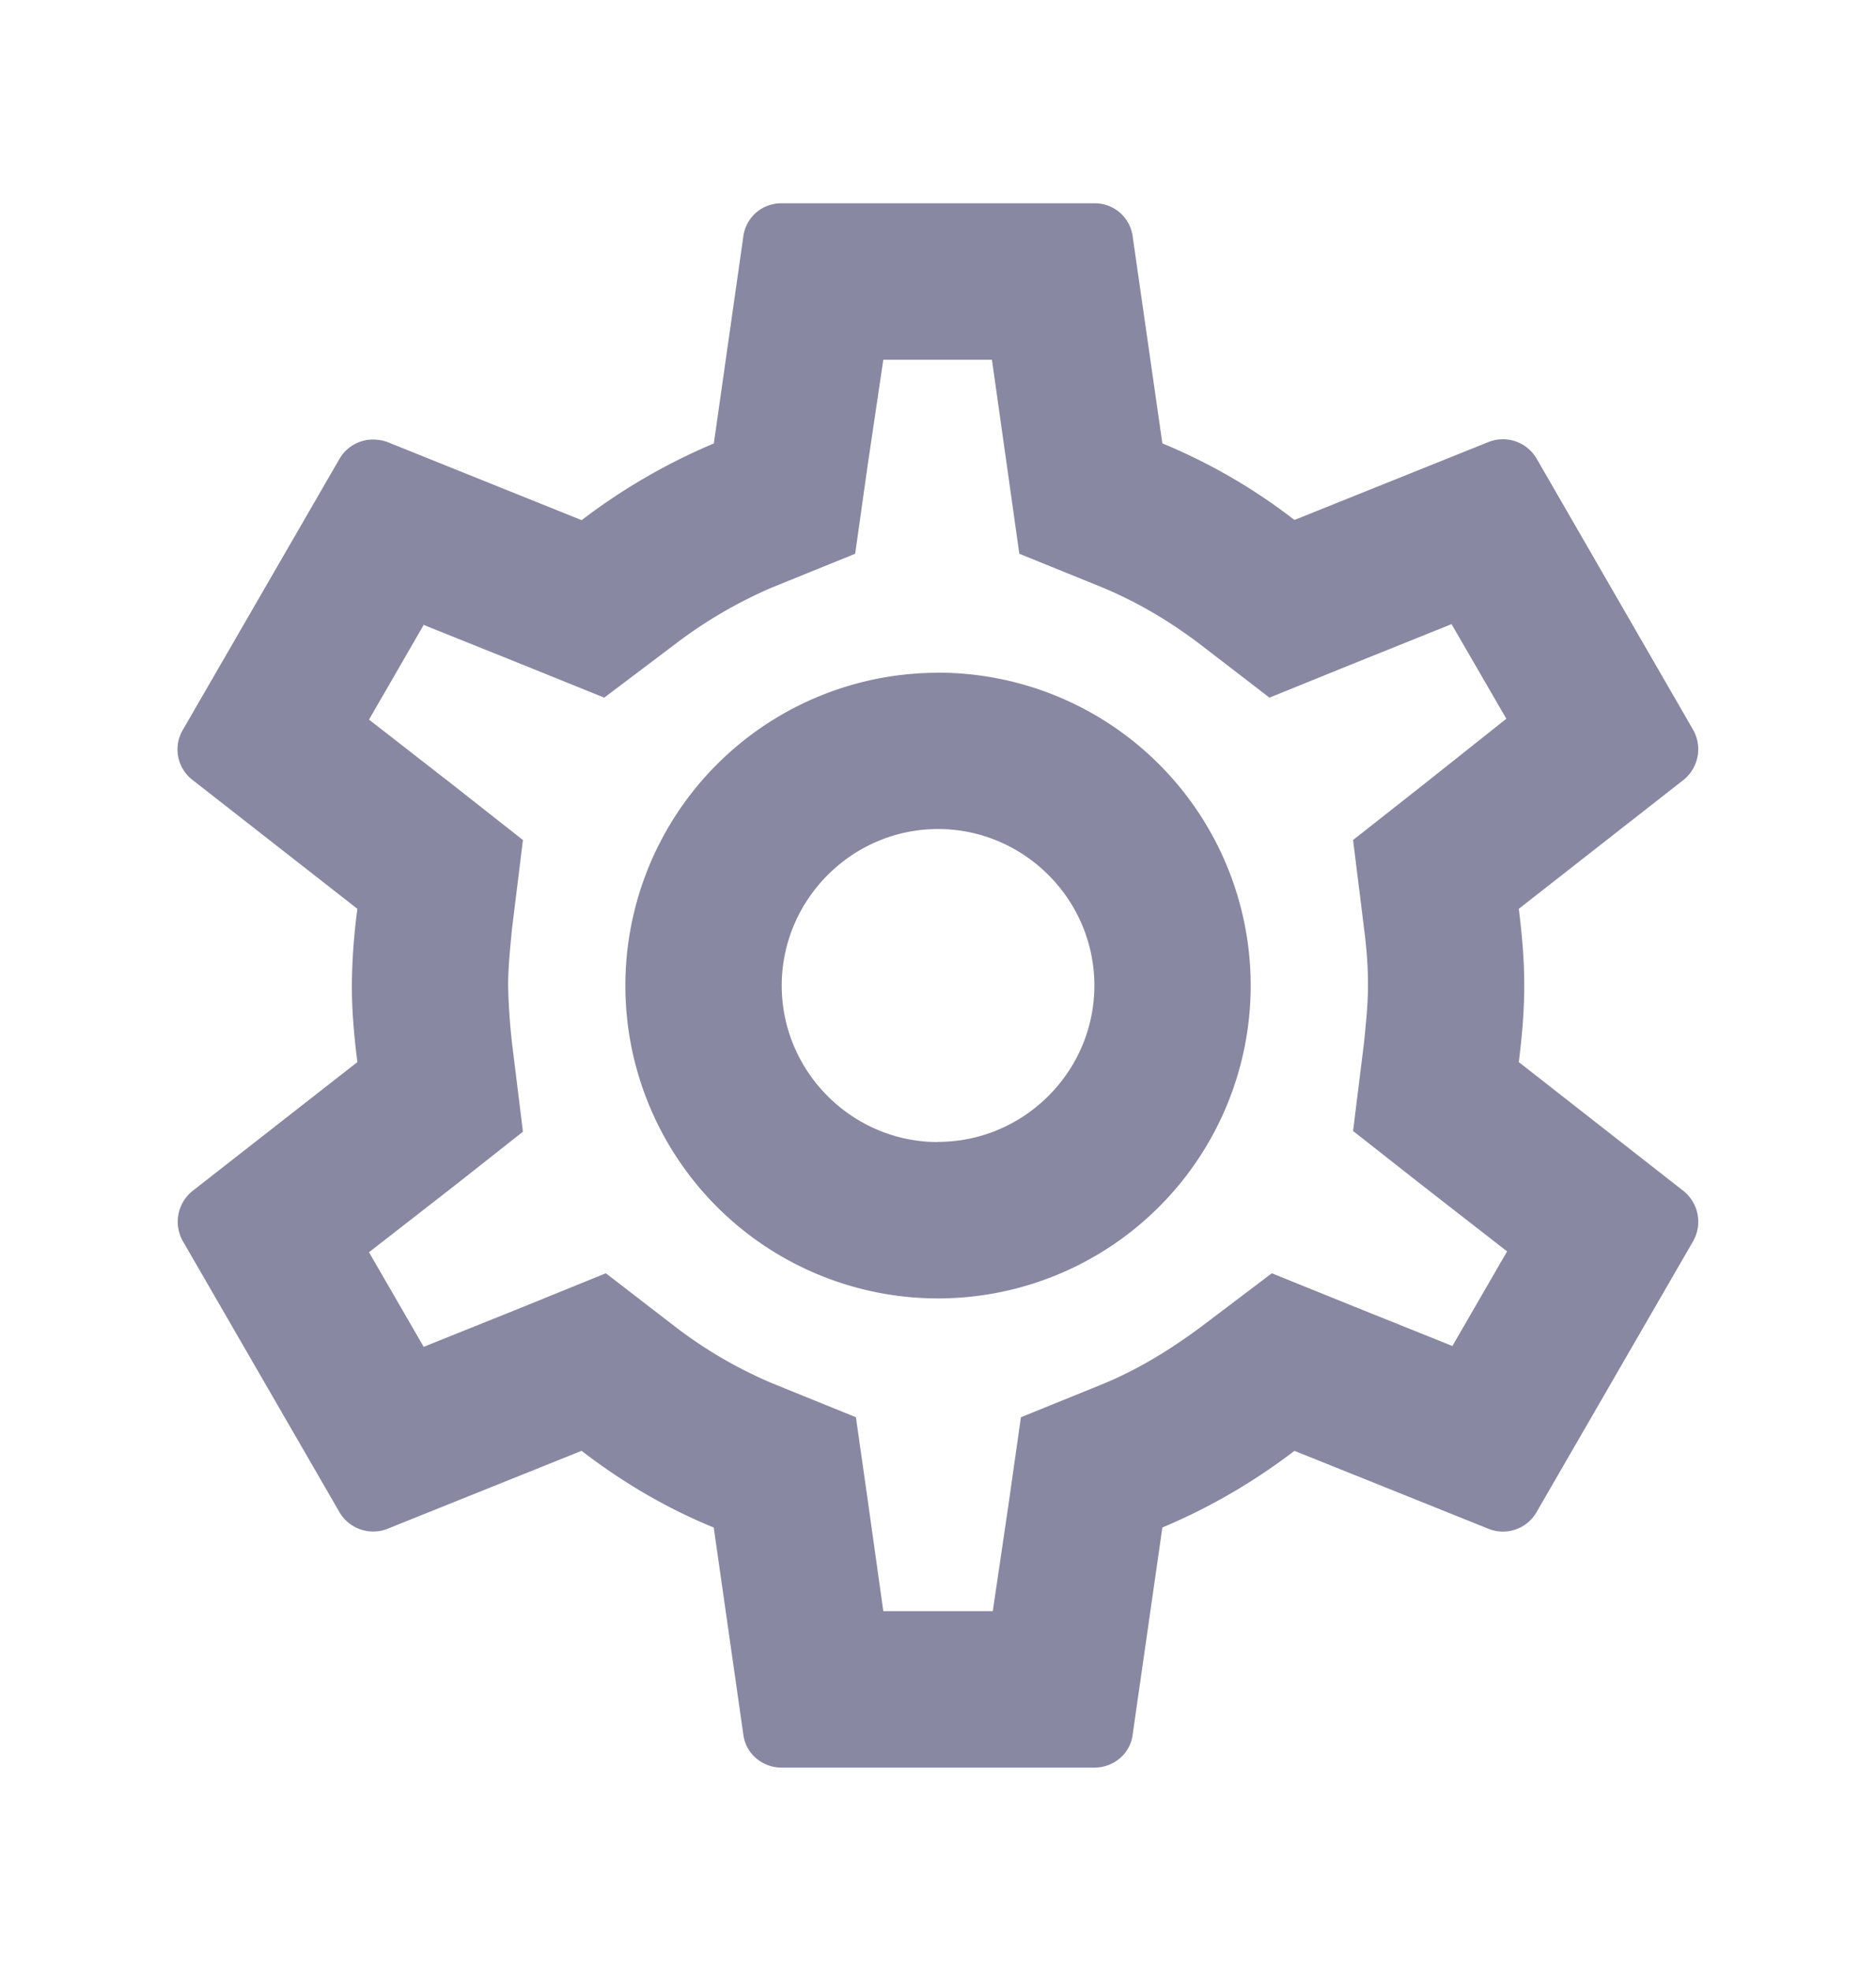 <svg width="20" height="21" viewBox="0 0 20 21" fill="none" xmlns="http://www.w3.org/2000/svg">
    <g clip-path="url(#8dzfzfnipa)">
        <path d="M16.192 11.316c.033-.266.058-.533.058-.816 0-.284-.025-.55-.058-.817l1.758-1.375a.42.42 0 0 0 .1-.533L16.384 4.89a.416.416 0 0 0-.509-.183l-2.075.833a6.089 6.089 0 0 0-1.408-.816l-.317-2.208a.406.406 0 0 0-.408-.35H8.334a.406.406 0 0 0-.409.35L7.61 4.725a6.402 6.402 0 0 0-1.409.817l-2.075-.834a.472.472 0 0 0-.15-.025.413.413 0 0 0-.358.208L1.95 7.775a.41.41 0 0 0 .1.533L3.81 9.683a6.607 6.607 0 0 0-.059.817c0 .275.025.55.059.816L2.05 12.691a.42.42 0 0 0-.1.534l1.667 2.883a.416.416 0 0 0 .508.183l2.075-.833c.434.333.9.609 1.409.817l.316 2.208c.025.2.2.35.409.35h3.333c.208 0 .383-.15.408-.35l.317-2.208a6.401 6.401 0 0 0 1.408-.817l2.075.833a.413.413 0 0 0 .508-.183l1.667-2.883a.42.42 0 0 0-.1-.534l-1.758-1.375zm-1.65-1.425c.033.259.042.434.042.609s-.017.358-.042.608l-.117.942.742.583.9.7-.583 1.008-1.059-.425-.866-.35-.75.567c-.359.267-.7.467-1.042.609l-.883.358-.134.941-.166 1.125H9.417l-.158-1.125-.134-.941-.883-.358a4.728 4.728 0 0 1-1.025-.592l-.758-.584-.884.359-1.058.425-.583-1.008.9-.7.741-.584-.116-.941a6.703 6.703 0 0 1-.042-.617c0-.167.017-.358.042-.608l.116-.942-.741-.583-.9-.7.583-1.009 1.058.425.867.35.75-.566a4.88 4.88 0 0 1 1.042-.609l.883-.358.133-.942.167-1.125h1.158l.159 1.125.133.942.883.358c.359.15.692.342 1.025.592l.759.583.883-.358 1.058-.425.584 1.008-.892.708-.742.584.117.942zM10 7.168a3.332 3.332 0 1 0 0 6.666 3.332 3.332 0 1 0 0-6.667zm0 5c-.916 0-1.666-.75-1.666-1.667S9.084 8.833 10 8.833c.917 0 1.667.75 1.667 1.667 0 .916-.75 1.666-1.667 1.666z" fill="rgb(137, 136, 163)"/>
    </g>
    <defs>
        <clipPath id="8dzfzfnipa">
            <path fill="#fff" transform="translate(0 .5)" d="M0 0h20v20H0z"/>
        </clipPath>
    </defs>
</svg>
